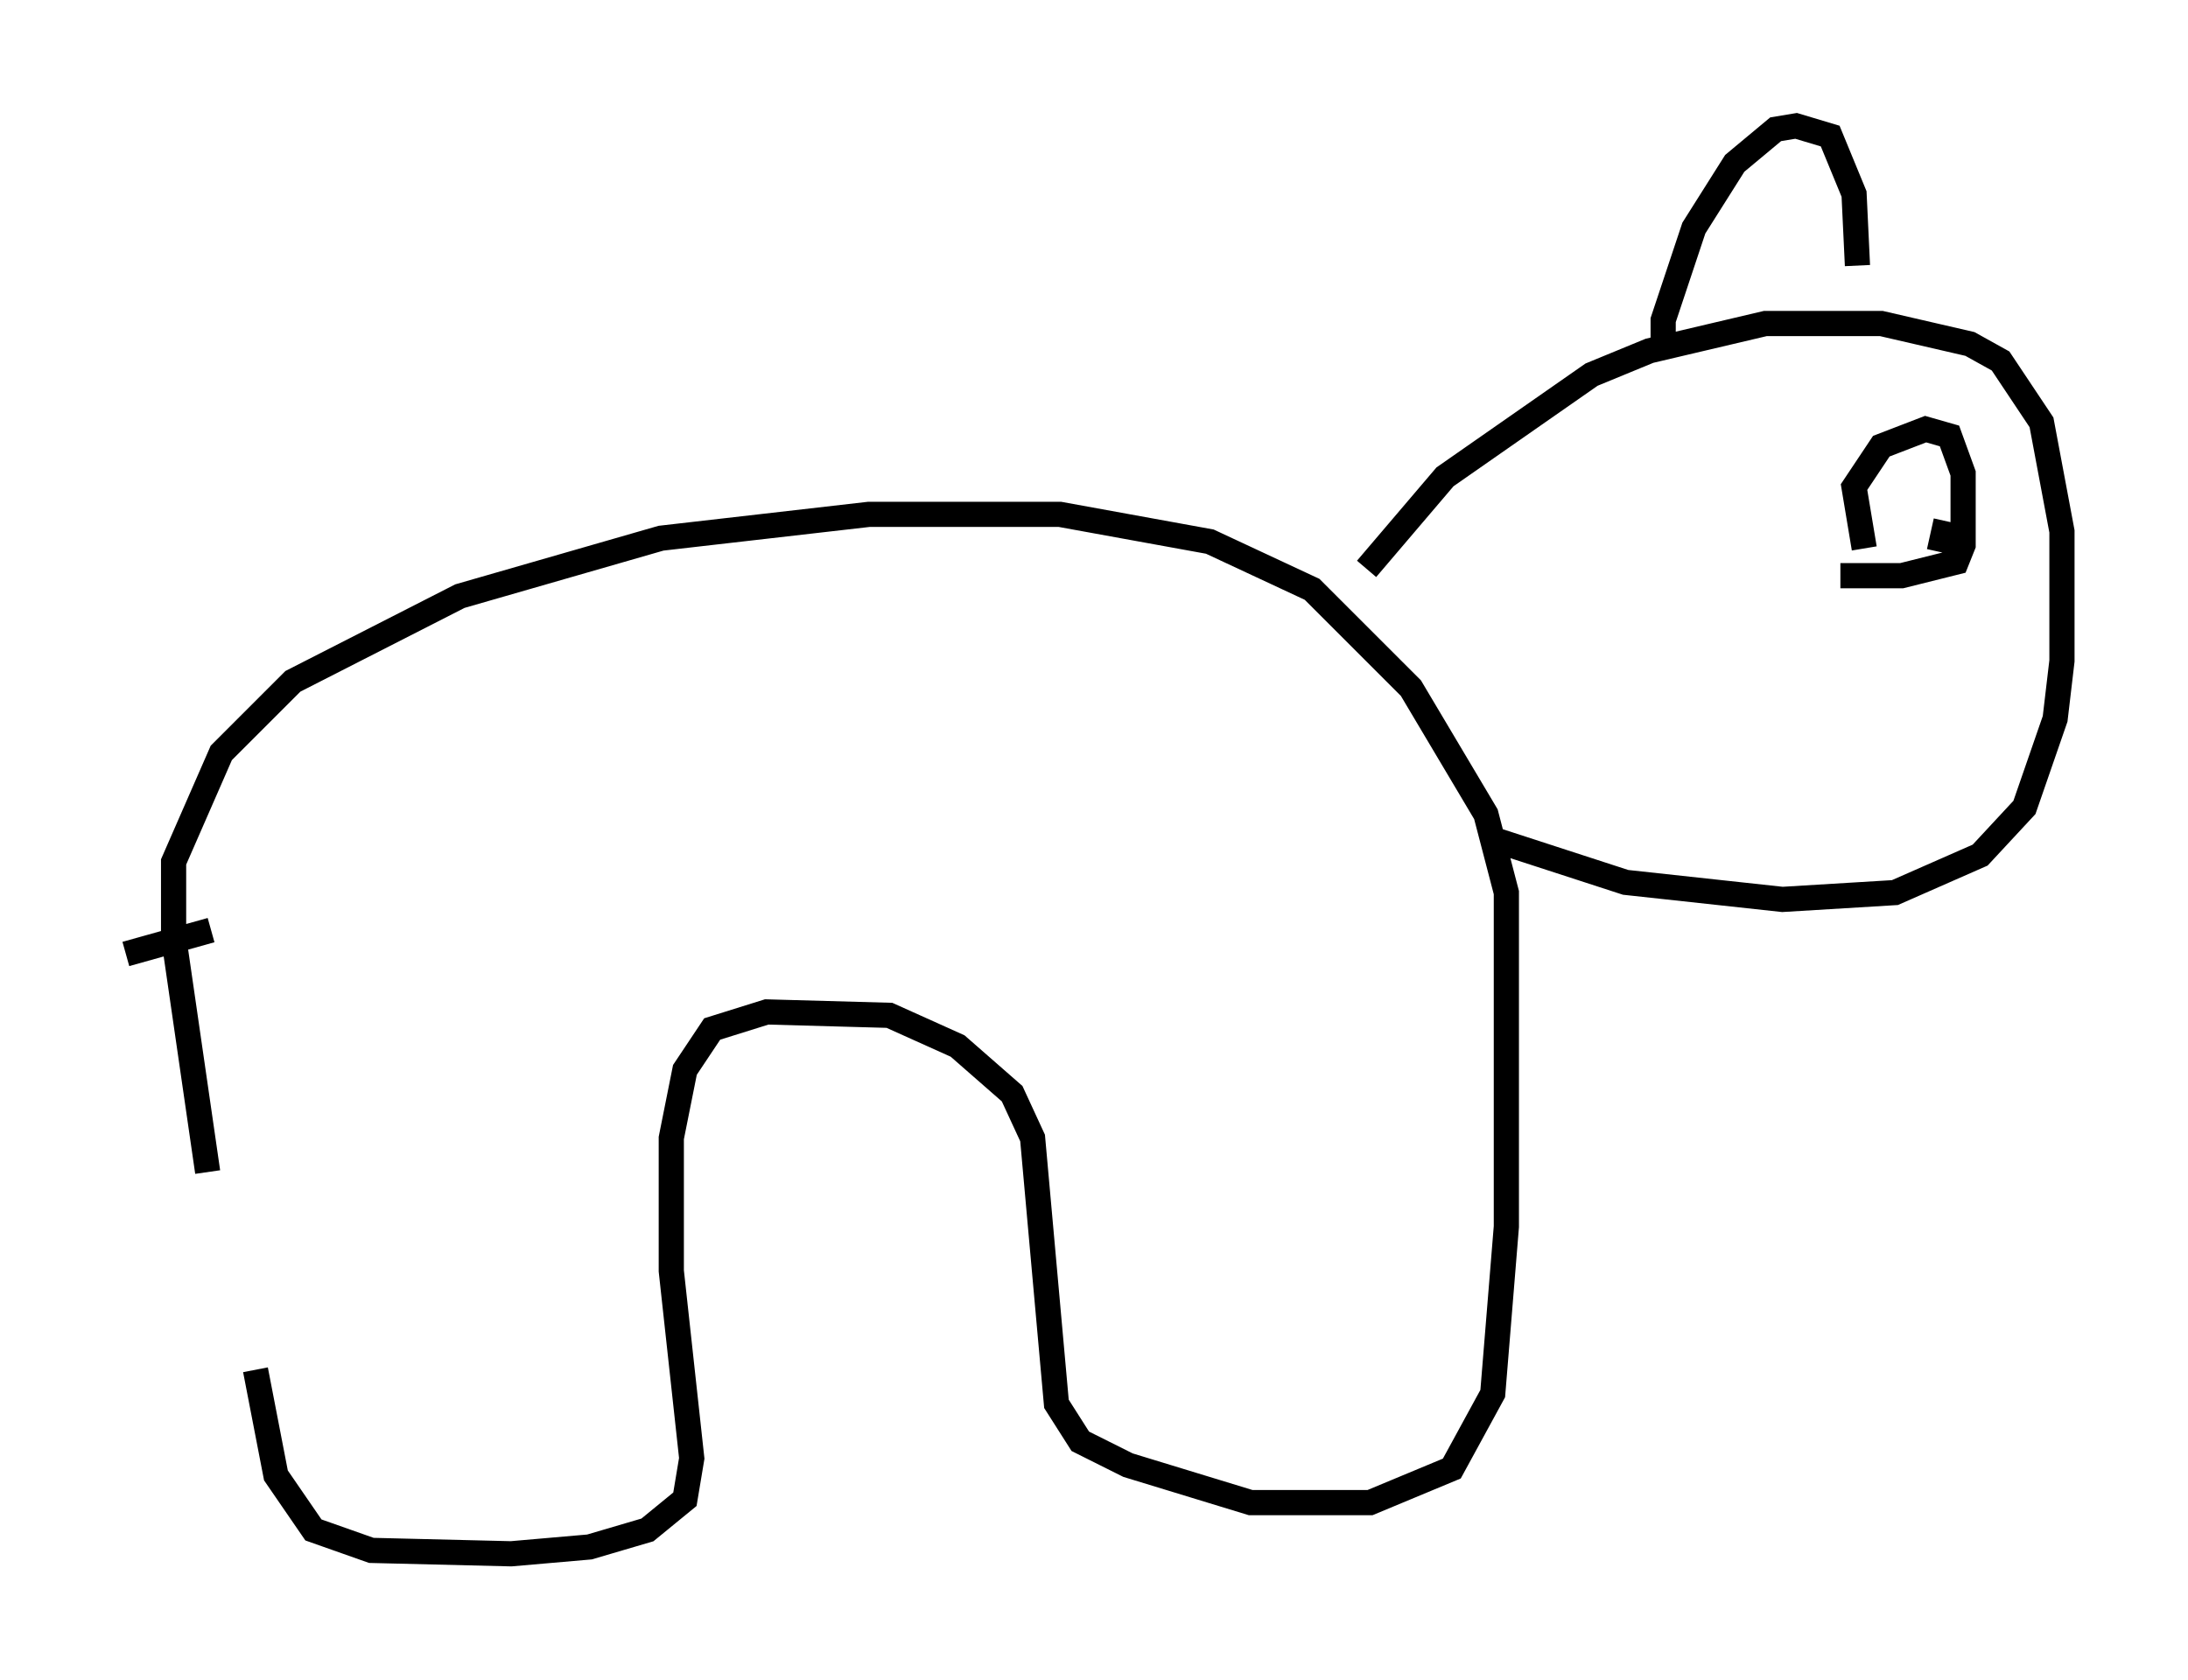 <?xml version="1.0" encoding="utf-8" ?>
<svg baseProfile="full" height="66.698" version="1.1" width="86.86" xmlns="http://www.w3.org/2000/svg" xmlns:ev="http://www.w3.org/2001/xml-events" xmlns:xlink="http://www.w3.org/1999/xlink"><defs /><rect fill="white" height="66.698" width="86.86" x="0" y="0" /><path d="M9.871, 47.895 m0.271, 6.495 l0.812, 4.195 1.488, 2.165 l2.3, 0.812 5.548, 0.135 l3.112, -0.271 2.3, -0.677 l1.488, -1.218 0.271, -1.624 l-0.812, -7.442 0.0, -5.277 l0.541, -2.706 1.083, -1.624 l2.165, -0.677 4.871, 0.135 l2.706, 1.218 2.165, 1.894 l0.812, 1.759 0.947, 10.555 l0.947, 1.488 1.894, 0.947 l4.871, 1.488 4.736, 0.0 l3.248, -1.353 1.624, -2.977 l0.541, -6.631 0.0, -13.261 l-0.812, -3.112 -2.977, -5.007 l-3.924, -3.924 -4.059, -1.894 l-5.954, -1.083 -7.578, 0.0 l-8.254, 0.947 -7.984, 2.3 l-6.631, 3.383 -2.842, 2.842 l-1.894, 4.33 0.0, 2.977 l1.353, 9.337 m0.135, -9.607 l-3.383, 0.947 m49.255, -15.291 l3.112, -3.654 5.819, -4.059 l2.3, -0.947 4.601, -1.083 l4.601, 0.0 3.518, 0.812 l1.218, 0.677 1.624, 2.436 l0.812, 4.33 0.0, 5.142 l-0.271, 2.3 -1.218, 3.518 l-1.759, 1.894 -3.383, 1.488 l-4.465, 0.271 -6.225, -0.677 l-5.413, -1.759 m13.938, -10.419 l2.436, 0.0 2.165, -0.541 l0.271, -0.677 0.0, -2.842 l-0.541, -1.488 -0.947, -0.271 l-1.759, 0.677 -1.083, 1.624 l0.406, 2.436 m2.977, 0.135 l0.271, -1.218 m-11.231, -6.495 l0.0, -1.488 1.218, -3.654 l1.624, -2.571 1.624, -1.353 l0.812, -0.135 1.353, 0.406 l0.947, 2.3 0.135, 2.842 " fill="none" stroke="black" stroke-width="1" /></svg>
